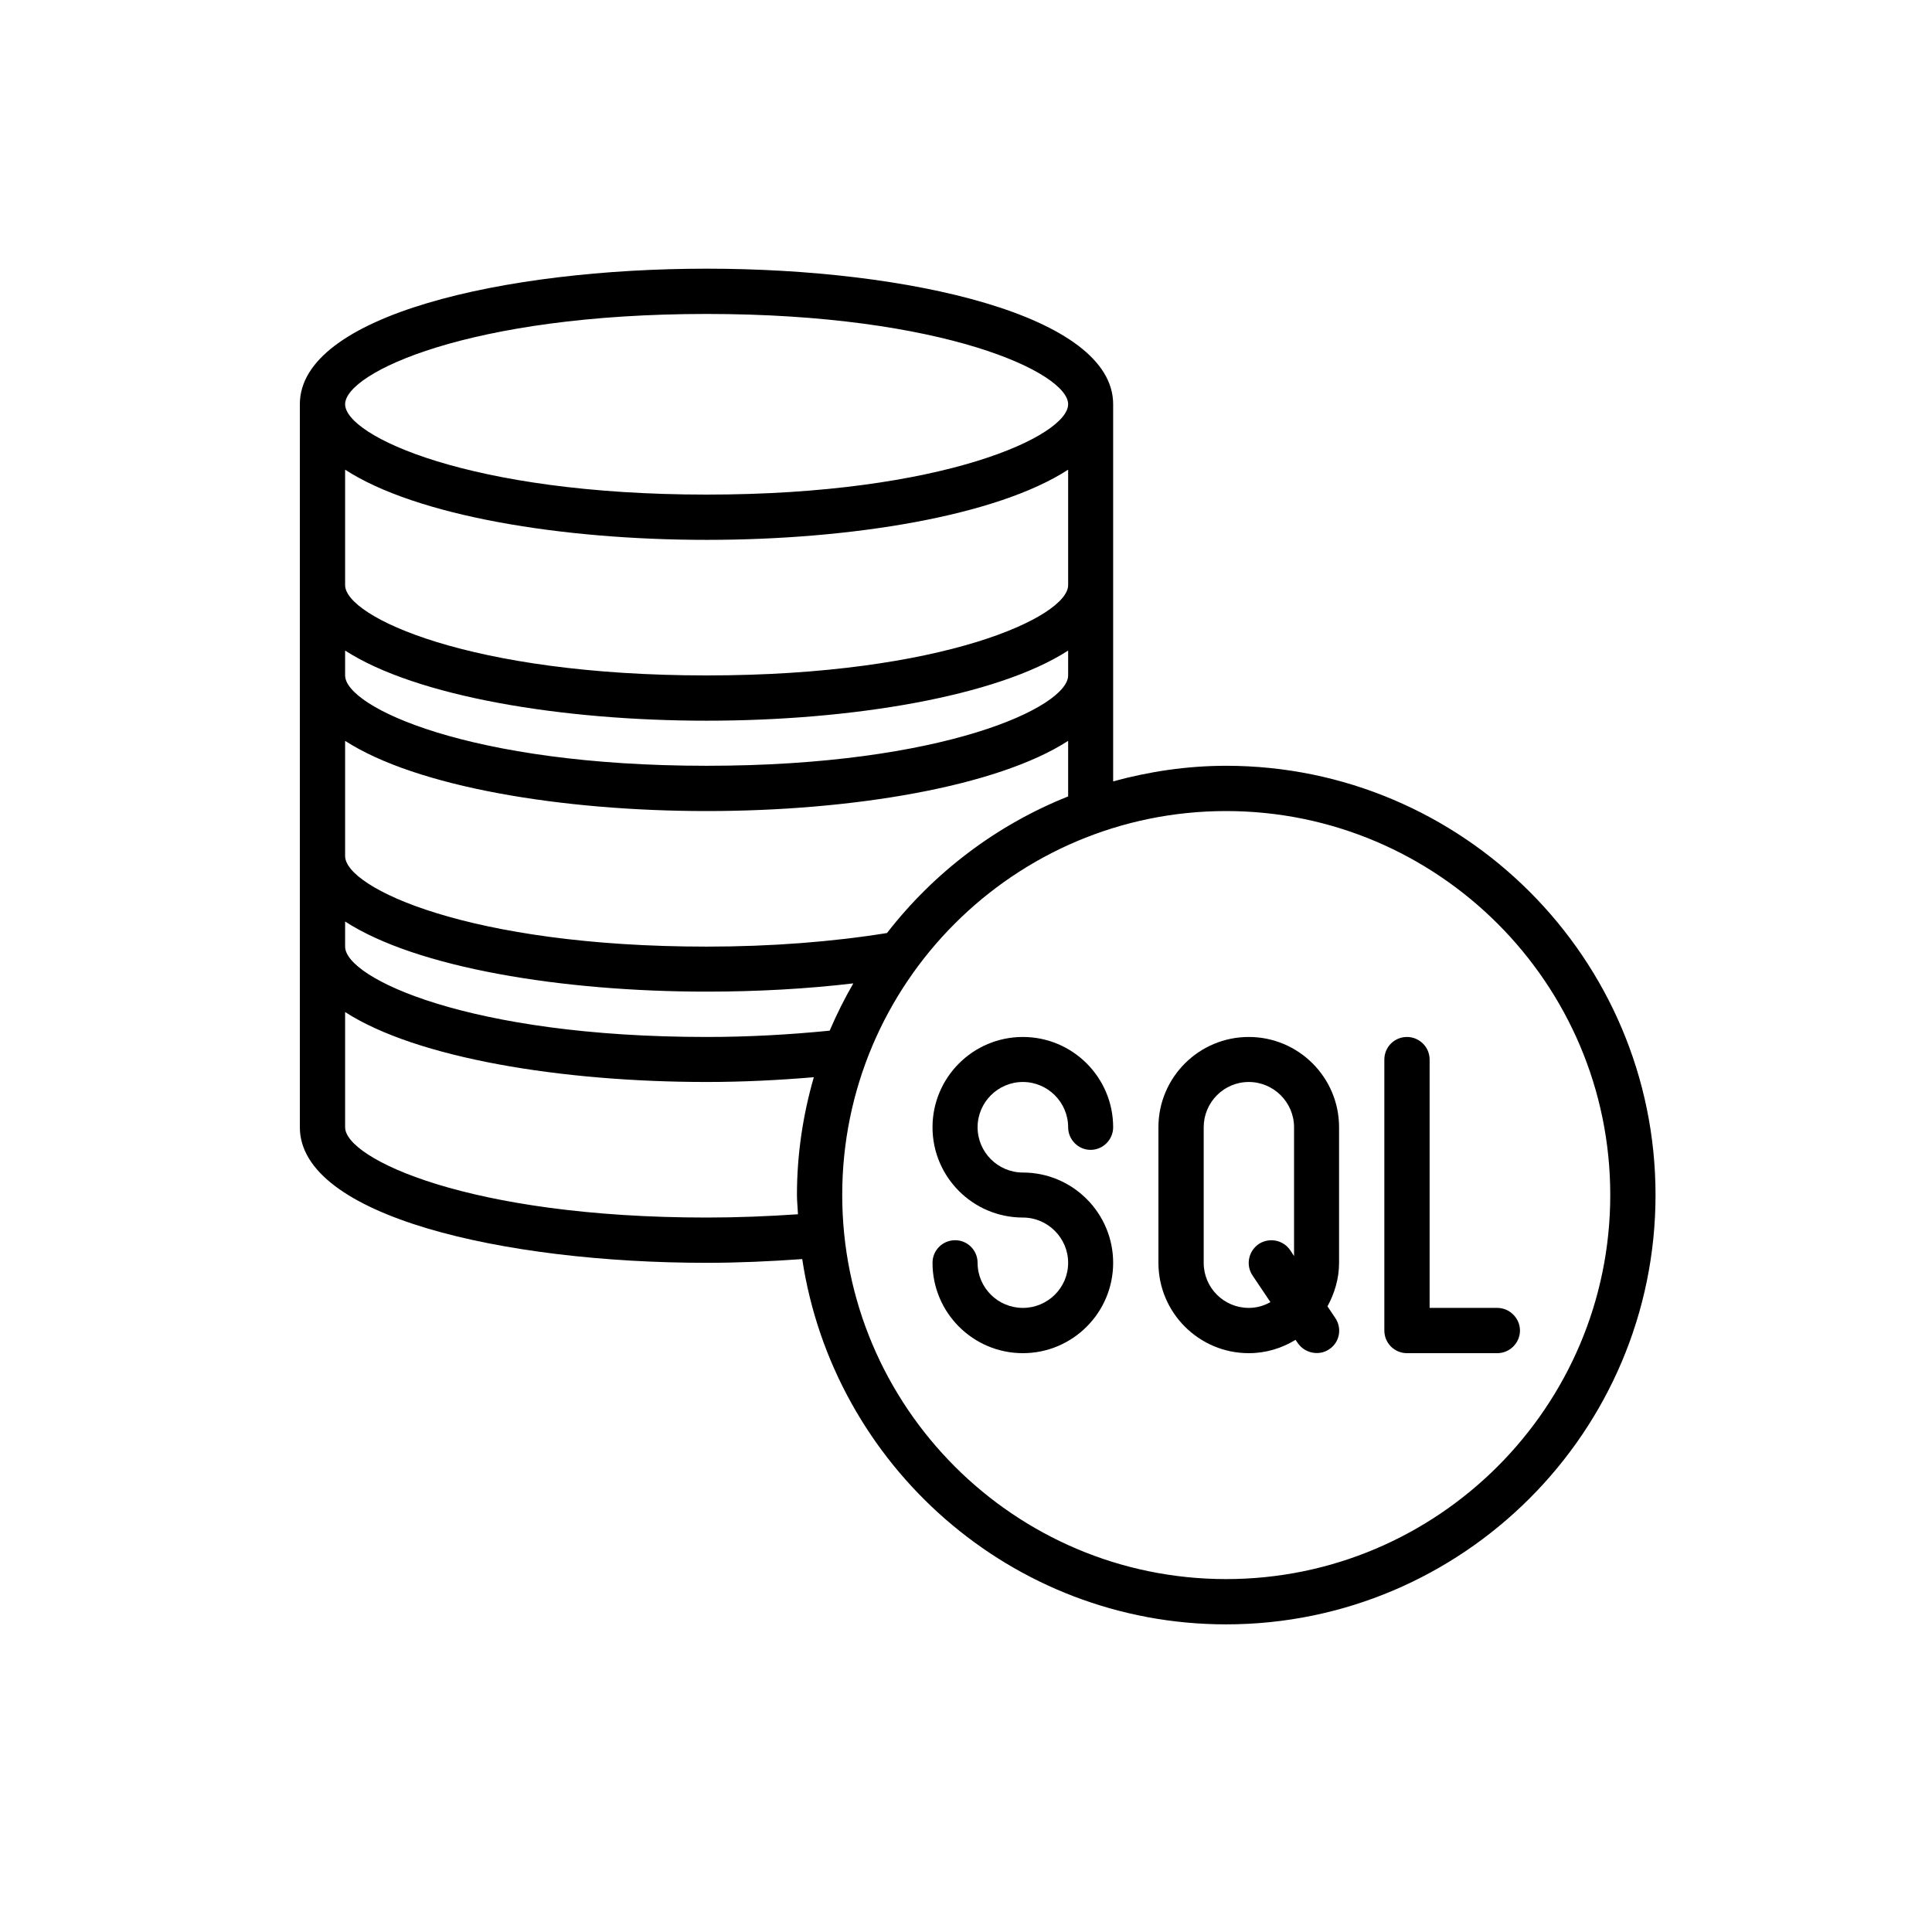 <svg xmlns="http://www.w3.org/2000/svg" xmlns:xlink="http://www.w3.org/1999/xlink" width="40" zoomAndPan="magnify" viewBox="0 0 30 30" height="40" preserveAspectRatio="xMidYMid meet" version="1.0"><defs><clipPath id="ee22e0c555"><path d="M 4.656 4.172 L 25.707 4.172 L 25.707 25.223 L 4.656 25.223 Z M 4.656 4.172 " clip-rule="nonzero"/></clipPath></defs><g clip-path="url(#ee22e0c555)"><path fill="#000000" d="M 19.039 24.52 C 15.75 24.52 13.078 21.844 13.078 18.555 C 13.078 15.27 15.75 12.594 19.039 12.594 C 22.328 12.594 25.004 15.27 25.004 18.555 C 25.004 21.844 22.328 24.52 19.039 24.52 Z M 10.973 16.102 C 7.285 16.102 5.359 15.188 5.359 14.699 L 5.359 14.309 C 6.465 15.027 8.723 15.398 10.973 15.398 C 11.758 15.398 12.531 15.355 13.25 15.27 C 13.113 15.508 12.992 15.75 12.883 16.004 C 12.262 16.066 11.621 16.102 10.973 16.102 Z M 12.375 18.555 C 12.375 18.656 12.387 18.754 12.391 18.855 C 11.918 18.887 11.445 18.906 10.973 18.906 C 7.285 18.906 5.359 17.992 5.359 17.504 L 5.359 15.715 C 6.465 16.43 8.723 16.801 10.973 16.801 C 11.535 16.801 12.09 16.773 12.637 16.727 C 12.469 17.309 12.375 17.922 12.375 18.555 Z M 5.359 11.504 C 6.465 12.219 8.723 12.594 10.973 12.594 C 13.219 12.594 15.48 12.219 16.586 11.504 L 16.586 12.367 C 15.469 12.812 14.5 13.551 13.773 14.488 C 12.926 14.625 11.965 14.699 10.973 14.699 C 7.285 14.699 5.359 13.785 5.359 13.293 Z M 5.359 10.102 C 6.465 10.816 8.723 11.191 10.973 11.191 C 13.219 11.191 15.48 10.816 16.586 10.102 L 16.586 10.488 C 16.586 10.977 14.656 11.891 10.973 11.891 C 7.285 11.891 5.359 10.977 5.359 10.488 Z M 5.359 7.293 C 6.465 8.012 8.723 8.383 10.973 8.383 C 13.219 8.383 15.48 8.012 16.586 7.293 L 16.586 9.086 C 16.586 9.574 14.656 10.488 10.973 10.488 C 7.285 10.488 5.359 9.574 5.359 9.086 Z M 10.973 4.875 C 14.656 4.875 16.586 5.789 16.586 6.277 C 16.586 6.766 14.656 7.68 10.973 7.68 C 7.285 7.68 5.359 6.766 5.359 6.277 C 5.359 5.789 7.285 4.875 10.973 4.875 Z M 19.039 11.891 C 18.434 11.891 17.844 11.98 17.285 12.133 L 17.285 6.277 C 17.285 4.895 14.109 4.172 10.973 4.172 C 7.832 4.172 4.656 4.895 4.656 6.277 L 4.656 17.504 C 4.656 18.887 7.832 19.609 10.973 19.609 C 11.465 19.609 11.965 19.586 12.457 19.551 C 12.941 22.754 15.703 25.223 19.039 25.223 C 22.715 25.223 25.707 22.23 25.707 18.555 C 25.707 14.883 22.715 11.891 19.039 11.891 " fill-opacity="1" fill-rule="nonzero"/></g><path fill="#000000" d="M 15.883 16.801 C 16.27 16.801 16.586 17.117 16.586 17.504 C 16.586 17.695 16.742 17.855 16.934 17.855 C 17.129 17.855 17.285 17.695 17.285 17.504 C 17.285 16.73 16.656 16.102 15.883 16.102 C 15.109 16.102 14.48 16.73 14.48 17.504 C 14.48 18.277 15.109 18.906 15.883 18.906 C 16.27 18.906 16.586 19.223 16.586 19.609 C 16.586 19.996 16.27 20.309 15.883 20.309 C 15.496 20.309 15.18 19.996 15.18 19.609 C 15.18 19.414 15.023 19.258 14.832 19.258 C 14.637 19.258 14.48 19.414 14.48 19.609 C 14.48 20.383 15.109 21.012 15.883 21.012 C 16.656 21.012 17.285 20.383 17.285 19.609 C 17.285 18.836 16.656 18.207 15.883 18.207 C 15.496 18.207 15.18 17.891 15.18 17.504 C 15.18 17.117 15.496 16.801 15.883 16.801 " fill-opacity="1" fill-rule="nonzero"/><path fill="#000000" d="M 20.094 19.504 L 20.035 19.414 C 19.926 19.254 19.711 19.211 19.547 19.316 C 19.387 19.426 19.34 19.641 19.449 19.805 L 19.727 20.219 C 19.625 20.277 19.512 20.309 19.391 20.309 C 19.004 20.309 18.691 19.996 18.691 19.609 L 18.691 17.504 C 18.691 17.117 19.004 16.801 19.391 16.801 C 19.777 16.801 20.094 17.117 20.094 17.504 Z M 19.391 16.102 C 18.617 16.102 17.988 16.73 17.988 17.504 L 17.988 19.609 C 17.988 20.383 18.617 21.012 19.391 21.012 C 19.66 21.012 19.906 20.934 20.117 20.805 L 20.152 20.855 C 20.258 21.012 20.48 21.059 20.637 20.953 C 20.801 20.848 20.844 20.629 20.734 20.465 L 20.613 20.285 C 20.723 20.082 20.793 19.855 20.793 19.609 L 20.793 17.504 C 20.793 16.73 20.164 16.102 19.391 16.102 " fill-opacity="1" fill-rule="nonzero"/><path fill="#000000" d="M 22.199 20.309 L 22.199 16.453 C 22.199 16.258 22.039 16.102 21.848 16.102 C 21.652 16.102 21.496 16.258 21.496 16.453 L 21.496 20.66 C 21.496 20.855 21.652 21.012 21.848 21.012 L 23.25 21.012 C 23.441 21.012 23.602 20.855 23.602 20.66 C 23.602 20.469 23.441 20.309 23.25 20.309 L 22.199 20.309 " fill-opacity="1" fill-rule="nonzero"/></svg>